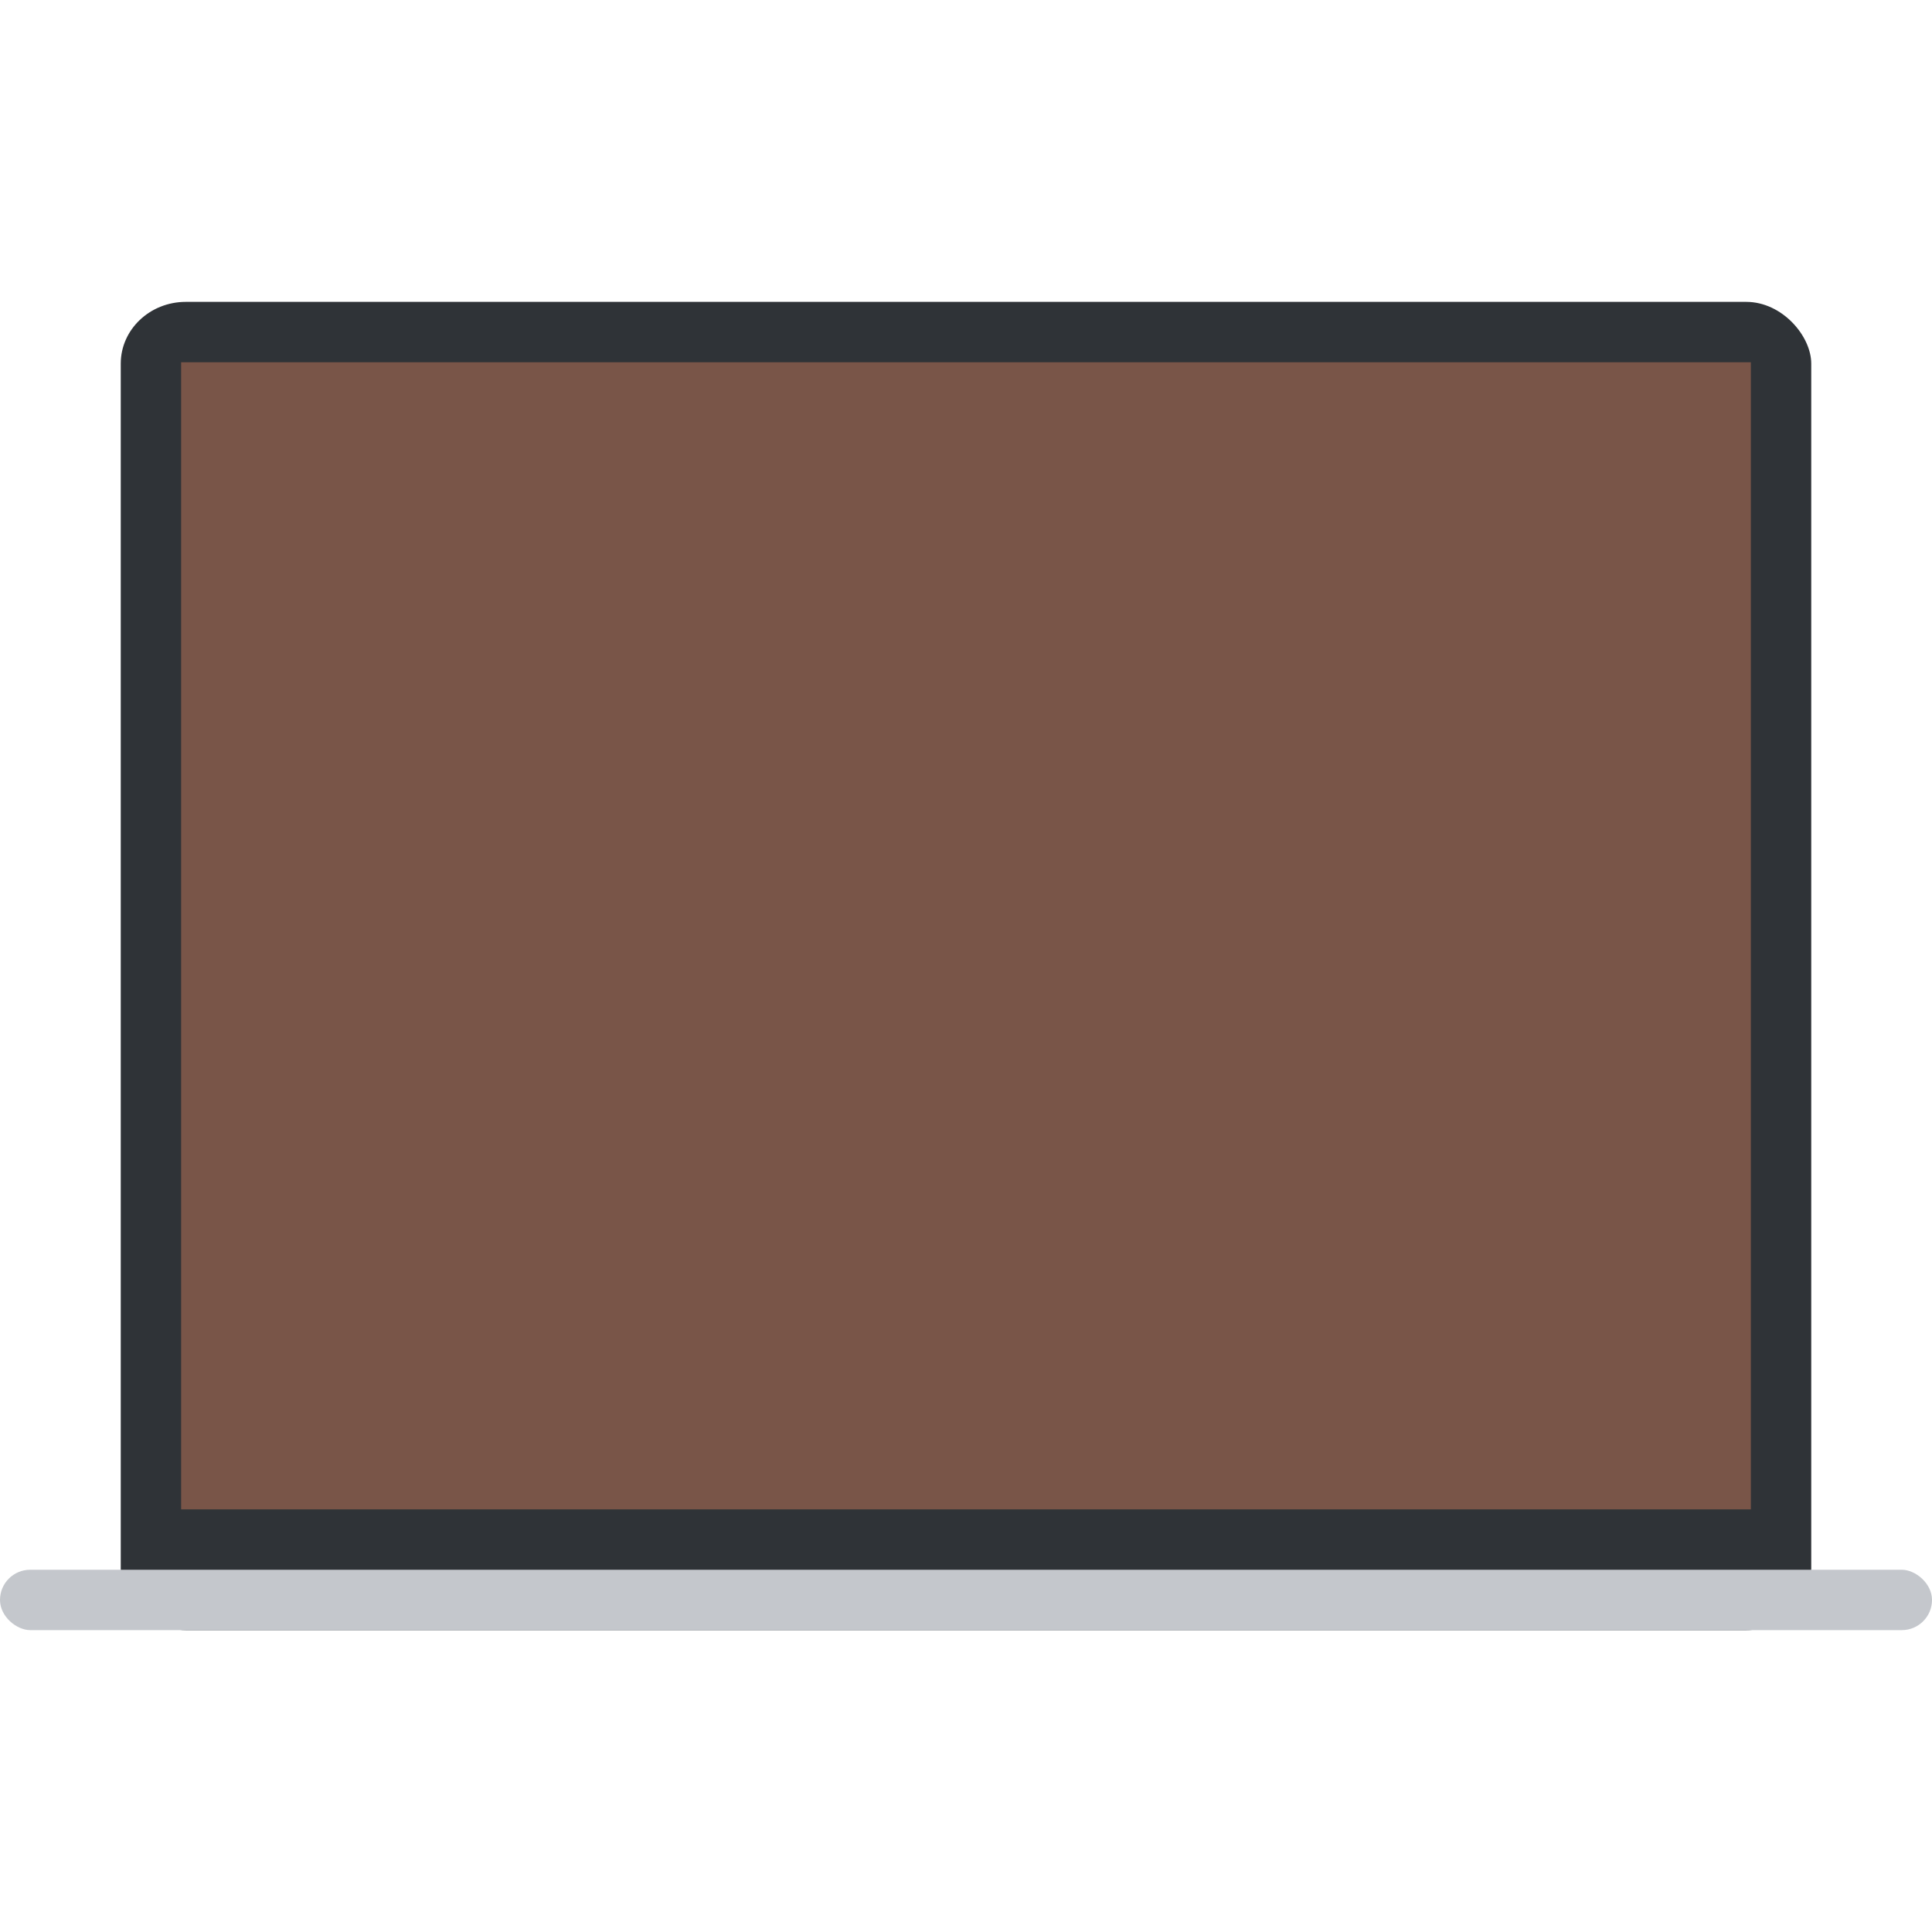 <svg width="32" height="32" version="1" xmlns="http://www.w3.org/2000/svg">
 <rect x="2" y="5" width="28" height="22" rx="1.077" ry="1.023" fill="#2f3337"/>
 <rect transform="matrix(0 -1 -1 0 0 0)" x="-27" y="-32" width="1" height="32" rx=".5" ry=".5" fill="#c4c7cc"/>
 <rect transform="matrix(0 -1 -1 0 0 0)" x="-25" y="-29" width="19" height="26" rx="0" ry="0" fill="#795548"/>
</svg>
